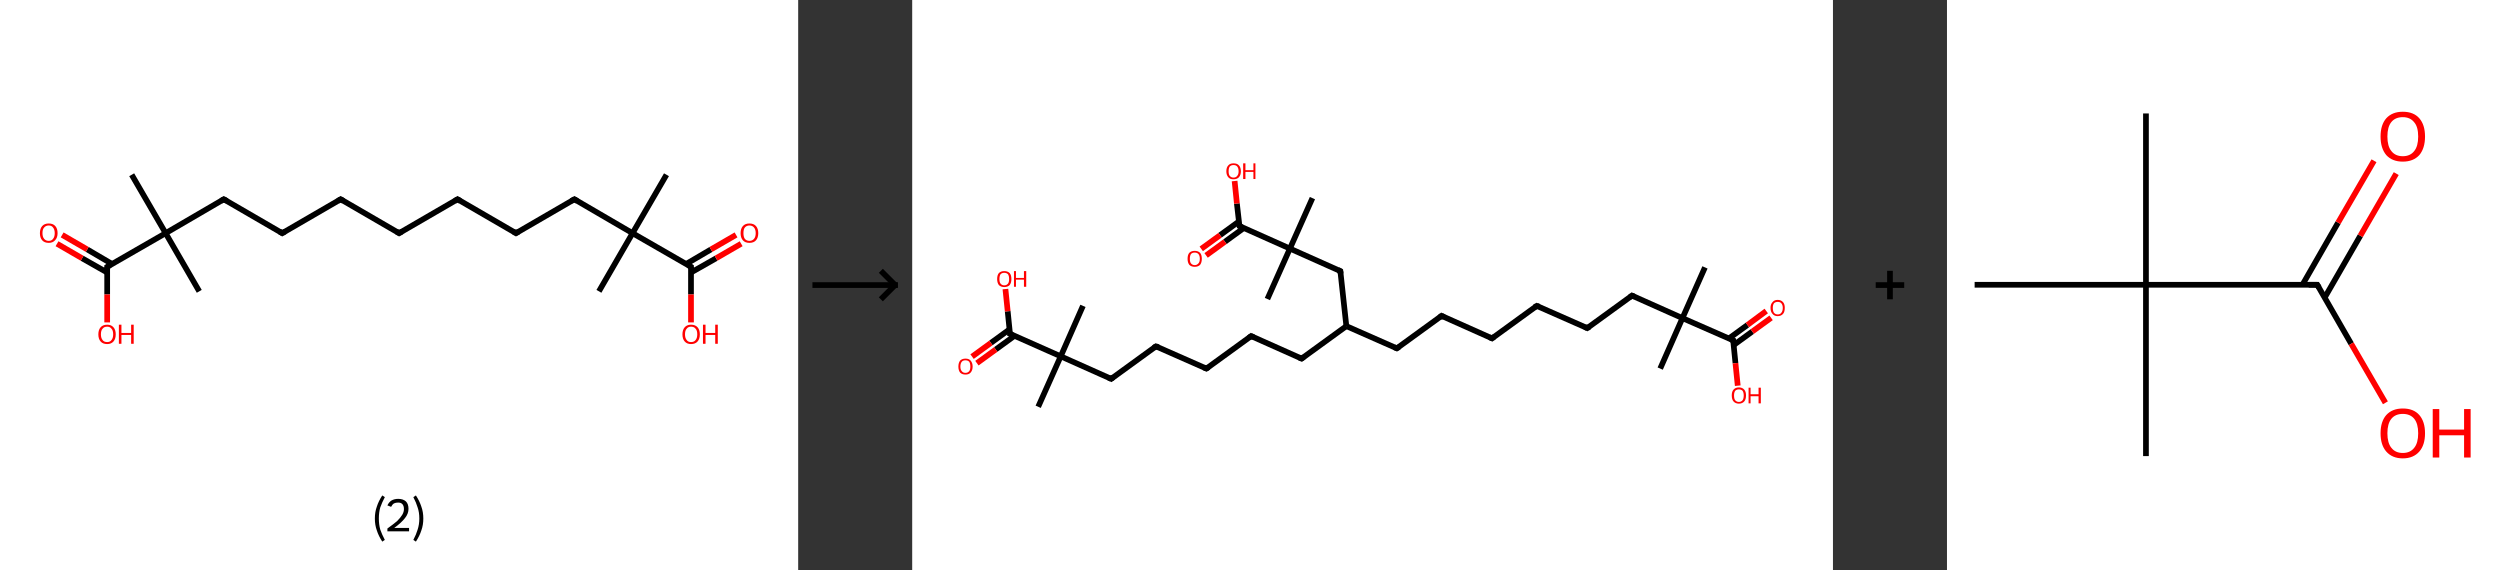<?xml version='1.0' encoding='ASCII' standalone='yes'?>
<svg xmlns="http://www.w3.org/2000/svg" xmlns:xlink="http://www.w3.org/1999/xlink" version="1.1" width="877.0px" viewBox="0 0 877.0 200.0" height="200.0px">
  <rect x="0" y="0" width="877.0" height="200.0" fill="#333333" stroke="none"/>
  <g>
    <g transform="translate(0, 0) scale(1 1) "><!-- END OF HEADER -->
<rect style="opacity:1.0;fill:#FFFFFF;stroke:none" width="280.0" height="200.0" x="0.0" y="0.0"> </rect>
<path class="bond-0 atom-0 atom-1" d="M 233.8,61.3 L 221.9,81.8" style="fill:none;fill-rule:evenodd;stroke:#000000;stroke-width:2.0px;stroke-linecap:butt;stroke-linejoin:miter;stroke-opacity:1"/>
<path class="bond-1 atom-1 atom-2" d="M 221.9,81.8 L 210.1,102.2" style="fill:none;fill-rule:evenodd;stroke:#000000;stroke-width:2.0px;stroke-linecap:butt;stroke-linejoin:miter;stroke-opacity:1"/>
<path class="bond-2 atom-1 atom-3" d="M 221.9,81.8 L 201.5,69.9" style="fill:none;fill-rule:evenodd;stroke:#000000;stroke-width:2.0px;stroke-linecap:butt;stroke-linejoin:miter;stroke-opacity:1"/>
<path class="bond-3 atom-3 atom-4" d="M 201.5,69.9 L 181.0,81.8" style="fill:none;fill-rule:evenodd;stroke:#000000;stroke-width:2.0px;stroke-linecap:butt;stroke-linejoin:miter;stroke-opacity:1"/>
<path class="bond-4 atom-4 atom-5" d="M 181.0,81.8 L 160.5,69.9" style="fill:none;fill-rule:evenodd;stroke:#000000;stroke-width:2.0px;stroke-linecap:butt;stroke-linejoin:miter;stroke-opacity:1"/>
<path class="bond-5 atom-5 atom-6" d="M 160.5,69.9 L 140.0,81.8" style="fill:none;fill-rule:evenodd;stroke:#000000;stroke-width:2.0px;stroke-linecap:butt;stroke-linejoin:miter;stroke-opacity:1"/>
<path class="bond-6 atom-6 atom-7" d="M 140.0,81.8 L 119.5,69.9" style="fill:none;fill-rule:evenodd;stroke:#000000;stroke-width:2.0px;stroke-linecap:butt;stroke-linejoin:miter;stroke-opacity:1"/>
<path class="bond-7 atom-7 atom-8" d="M 119.5,69.9 L 99.0,81.8" style="fill:none;fill-rule:evenodd;stroke:#000000;stroke-width:2.0px;stroke-linecap:butt;stroke-linejoin:miter;stroke-opacity:1"/>
<path class="bond-8 atom-8 atom-9" d="M 99.0,81.8 L 78.5,69.9" style="fill:none;fill-rule:evenodd;stroke:#000000;stroke-width:2.0px;stroke-linecap:butt;stroke-linejoin:miter;stroke-opacity:1"/>
<path class="bond-9 atom-9 atom-10" d="M 78.5,69.9 L 58.1,81.8" style="fill:none;fill-rule:evenodd;stroke:#000000;stroke-width:2.0px;stroke-linecap:butt;stroke-linejoin:miter;stroke-opacity:1"/>
<path class="bond-10 atom-10 atom-11" d="M 58.1,81.8 L 69.9,102.2" style="fill:none;fill-rule:evenodd;stroke:#000000;stroke-width:2.0px;stroke-linecap:butt;stroke-linejoin:miter;stroke-opacity:1"/>
<path class="bond-11 atom-10 atom-12" d="M 58.1,81.8 L 46.2,61.3" style="fill:none;fill-rule:evenodd;stroke:#000000;stroke-width:2.0px;stroke-linecap:butt;stroke-linejoin:miter;stroke-opacity:1"/>
<path class="bond-12 atom-10 atom-13" d="M 58.1,81.8 L 37.6,93.6" style="fill:none;fill-rule:evenodd;stroke:#000000;stroke-width:2.0px;stroke-linecap:butt;stroke-linejoin:miter;stroke-opacity:1"/>
<path class="bond-13 atom-13 atom-14" d="M 39.3,92.6 L 30.6,87.5" style="fill:none;fill-rule:evenodd;stroke:#000000;stroke-width:2.0px;stroke-linecap:butt;stroke-linejoin:miter;stroke-opacity:1"/>
<path class="bond-13 atom-13 atom-14" d="M 30.6,87.5 L 21.8,82.4" style="fill:none;fill-rule:evenodd;stroke:#FF0000;stroke-width:2.0px;stroke-linecap:butt;stroke-linejoin:miter;stroke-opacity:1"/>
<path class="bond-13 atom-13 atom-14" d="M 37.6,95.6 L 28.8,90.6" style="fill:none;fill-rule:evenodd;stroke:#000000;stroke-width:2.0px;stroke-linecap:butt;stroke-linejoin:miter;stroke-opacity:1"/>
<path class="bond-13 atom-13 atom-14" d="M 28.8,90.6 L 20.0,85.5" style="fill:none;fill-rule:evenodd;stroke:#FF0000;stroke-width:2.0px;stroke-linecap:butt;stroke-linejoin:miter;stroke-opacity:1"/>
<path class="bond-14 atom-13 atom-15" d="M 37.6,93.6 L 37.6,103.3" style="fill:none;fill-rule:evenodd;stroke:#000000;stroke-width:2.0px;stroke-linecap:butt;stroke-linejoin:miter;stroke-opacity:1"/>
<path class="bond-14 atom-13 atom-15" d="M 37.6,103.3 L 37.6,113.1" style="fill:none;fill-rule:evenodd;stroke:#FF0000;stroke-width:2.0px;stroke-linecap:butt;stroke-linejoin:miter;stroke-opacity:1"/>
<path class="bond-15 atom-1 atom-16" d="M 221.9,81.8 L 242.4,93.6" style="fill:none;fill-rule:evenodd;stroke:#000000;stroke-width:2.0px;stroke-linecap:butt;stroke-linejoin:miter;stroke-opacity:1"/>
<path class="bond-16 atom-16 atom-17" d="M 242.4,95.6 L 251.2,90.6" style="fill:none;fill-rule:evenodd;stroke:#000000;stroke-width:2.0px;stroke-linecap:butt;stroke-linejoin:miter;stroke-opacity:1"/>
<path class="bond-16 atom-16 atom-17" d="M 251.2,90.6 L 260.0,85.5" style="fill:none;fill-rule:evenodd;stroke:#FF0000;stroke-width:2.0px;stroke-linecap:butt;stroke-linejoin:miter;stroke-opacity:1"/>
<path class="bond-16 atom-16 atom-17" d="M 240.7,92.6 L 249.4,87.5" style="fill:none;fill-rule:evenodd;stroke:#000000;stroke-width:2.0px;stroke-linecap:butt;stroke-linejoin:miter;stroke-opacity:1"/>
<path class="bond-16 atom-16 atom-17" d="M 249.4,87.5 L 258.2,82.4" style="fill:none;fill-rule:evenodd;stroke:#FF0000;stroke-width:2.0px;stroke-linecap:butt;stroke-linejoin:miter;stroke-opacity:1"/>
<path class="bond-17 atom-16 atom-18" d="M 242.4,93.6 L 242.4,103.3" style="fill:none;fill-rule:evenodd;stroke:#000000;stroke-width:2.0px;stroke-linecap:butt;stroke-linejoin:miter;stroke-opacity:1"/>
<path class="bond-17 atom-16 atom-18" d="M 242.4,103.3 L 242.4,113.1" style="fill:none;fill-rule:evenodd;stroke:#FF0000;stroke-width:2.0px;stroke-linecap:butt;stroke-linejoin:miter;stroke-opacity:1"/>
<path d="M 202.5,70.5 L 201.5,69.9 L 200.4,70.5" style="fill:none;stroke:#000000;stroke-width:2.0px;stroke-linecap:butt;stroke-linejoin:miter;stroke-opacity:1;"/>
<path d="M 182.0,81.2 L 181.0,81.8 L 180.0,81.2" style="fill:none;stroke:#000000;stroke-width:2.0px;stroke-linecap:butt;stroke-linejoin:miter;stroke-opacity:1;"/>
<path d="M 161.5,70.5 L 160.5,69.9 L 159.5,70.5" style="fill:none;stroke:#000000;stroke-width:2.0px;stroke-linecap:butt;stroke-linejoin:miter;stroke-opacity:1;"/>
<path d="M 141.0,81.2 L 140.0,81.8 L 139.0,81.2" style="fill:none;stroke:#000000;stroke-width:2.0px;stroke-linecap:butt;stroke-linejoin:miter;stroke-opacity:1;"/>
<path d="M 120.5,70.5 L 119.5,69.9 L 118.5,70.5" style="fill:none;stroke:#000000;stroke-width:2.0px;stroke-linecap:butt;stroke-linejoin:miter;stroke-opacity:1;"/>
<path d="M 100.0,81.2 L 99.0,81.8 L 98.0,81.2" style="fill:none;stroke:#000000;stroke-width:2.0px;stroke-linecap:butt;stroke-linejoin:miter;stroke-opacity:1;"/>
<path d="M 79.6,70.5 L 78.5,69.9 L 77.5,70.5" style="fill:none;stroke:#000000;stroke-width:2.0px;stroke-linecap:butt;stroke-linejoin:miter;stroke-opacity:1;"/>
<path d="M 38.6,93.0 L 37.6,93.6 L 37.6,94.1" style="fill:none;stroke:#000000;stroke-width:2.0px;stroke-linecap:butt;stroke-linejoin:miter;stroke-opacity:1;"/>
<path d="M 241.4,93.0 L 242.4,93.6 L 242.4,94.1" style="fill:none;stroke:#000000;stroke-width:2.0px;stroke-linecap:butt;stroke-linejoin:miter;stroke-opacity:1;"/>
<path class="atom-14" d="M 14.0 81.8 Q 14.0 80.2, 14.8 79.3 Q 15.6 78.4, 17.1 78.4 Q 18.6 78.4, 19.4 79.3 Q 20.2 80.2, 20.2 81.8 Q 20.2 83.4, 19.3 84.3 Q 18.5 85.2, 17.1 85.2 Q 15.6 85.2, 14.8 84.3 Q 14.0 83.4, 14.0 81.8 M 17.1 84.5 Q 18.1 84.5, 18.6 83.8 Q 19.2 83.1, 19.2 81.8 Q 19.2 80.5, 18.6 79.8 Q 18.1 79.1, 17.1 79.1 Q 16.1 79.1, 15.5 79.8 Q 14.9 80.4, 14.9 81.8 Q 14.9 83.1, 15.5 83.8 Q 16.1 84.5, 17.1 84.5 " fill="#FF0000"/>
<path class="atom-15" d="M 34.5 117.3 Q 34.5 115.7, 35.3 114.8 Q 36.1 113.9, 37.6 113.9 Q 39.0 113.9, 39.8 114.8 Q 40.6 115.7, 40.6 117.3 Q 40.6 118.9, 39.8 119.8 Q 39.0 120.7, 37.6 120.7 Q 36.1 120.7, 35.3 119.8 Q 34.5 118.9, 34.5 117.3 M 37.6 120.0 Q 38.6 120.0, 39.1 119.3 Q 39.7 118.6, 39.7 117.3 Q 39.7 115.9, 39.1 115.3 Q 38.6 114.6, 37.6 114.6 Q 36.5 114.6, 36.0 115.3 Q 35.4 115.9, 35.4 117.3 Q 35.4 118.6, 36.0 119.3 Q 36.5 120.0, 37.6 120.0 " fill="#FF0000"/>
<path class="atom-15" d="M 41.7 113.9 L 42.6 113.9 L 42.6 116.8 L 46.0 116.8 L 46.0 113.9 L 46.9 113.9 L 46.9 120.6 L 46.0 120.6 L 46.0 117.5 L 42.6 117.5 L 42.6 120.6 L 41.7 120.6 L 41.7 113.9 " fill="#FF0000"/>
<path class="atom-17" d="M 259.8 81.8 Q 259.8 80.2, 260.6 79.3 Q 261.4 78.4, 262.9 78.4 Q 264.4 78.4, 265.2 79.3 Q 266.0 80.2, 266.0 81.8 Q 266.0 83.4, 265.2 84.3 Q 264.4 85.2, 262.9 85.2 Q 261.4 85.2, 260.6 84.3 Q 259.8 83.4, 259.8 81.8 M 262.9 84.5 Q 263.9 84.5, 264.5 83.8 Q 265.1 83.1, 265.1 81.8 Q 265.1 80.5, 264.5 79.8 Q 263.9 79.1, 262.9 79.1 Q 261.9 79.1, 261.3 79.8 Q 260.8 80.4, 260.8 81.8 Q 260.8 83.1, 261.3 83.8 Q 261.9 84.5, 262.9 84.5 " fill="#FF0000"/>
<path class="atom-18" d="M 239.4 117.3 Q 239.4 115.7, 240.2 114.8 Q 241.0 113.9, 242.4 113.9 Q 243.9 113.9, 244.7 114.8 Q 245.5 115.7, 245.5 117.3 Q 245.5 118.9, 244.7 119.8 Q 243.9 120.7, 242.4 120.7 Q 241.0 120.7, 240.2 119.8 Q 239.4 118.9, 239.4 117.3 M 242.4 120.0 Q 243.5 120.0, 244.0 119.3 Q 244.6 118.6, 244.6 117.3 Q 244.6 115.9, 244.0 115.3 Q 243.5 114.6, 242.4 114.6 Q 241.4 114.6, 240.9 115.3 Q 240.3 115.9, 240.3 117.3 Q 240.3 118.6, 240.9 119.3 Q 241.4 120.0, 242.4 120.0 " fill="#FF0000"/>
<path class="atom-18" d="M 246.6 113.9 L 247.5 113.9 L 247.5 116.8 L 250.9 116.8 L 250.9 113.9 L 251.8 113.9 L 251.8 120.6 L 250.9 120.6 L 250.9 117.5 L 247.5 117.5 L 247.5 120.6 L 246.6 120.6 L 246.6 113.9 " fill="#FF0000"/>
<path class="legend" d="M 131.5 181.9 Q 131.5 179.6, 132.2 177.7 Q 132.8 175.8, 134.1 173.8 L 135.0 174.4 Q 134.0 176.3, 133.4 178.0 Q 132.9 179.7, 132.9 181.9 Q 132.9 184.0, 133.4 185.8 Q 134.0 187.5, 135.0 189.4 L 134.1 190.0 Q 132.8 188.0, 132.2 186.1 Q 131.5 184.2, 131.5 181.9 " fill="#000000"/>
<path class="legend" d="M 135.9 177.3 Q 136.4 176.2, 137.3 175.6 Q 138.3 175.0, 139.7 175.0 Q 141.4 175.0, 142.4 175.9 Q 143.3 176.8, 143.3 178.5 Q 143.3 180.2, 142.1 181.7 Q 140.9 183.3, 138.3 185.2 L 143.5 185.2 L 143.5 186.4 L 135.9 186.4 L 135.9 185.4 Q 138.0 183.9, 139.3 182.8 Q 140.5 181.6, 141.1 180.6 Q 141.7 179.6, 141.7 178.6 Q 141.7 177.5, 141.2 176.9 Q 140.7 176.3, 139.7 176.3 Q 138.8 176.3, 138.2 176.6 Q 137.6 177.0, 137.2 177.8 L 135.9 177.3 " fill="#000000"/>
<path class="legend" d="M 148.5 181.9 Q 148.5 184.2, 147.8 186.1 Q 147.2 188.0, 145.9 190.0 L 145.0 189.4 Q 146.0 187.5, 146.5 185.8 Q 147.1 184.0, 147.1 181.9 Q 147.1 179.7, 146.5 178.0 Q 146.0 176.3, 145.0 174.4 L 145.9 173.8 Q 147.2 175.8, 147.8 177.7 Q 148.5 179.6, 148.5 181.9 " fill="#000000"/>
</g>
    <g transform="translate(280.0, 0) scale(1 1) "><line x1="5" y1="100" x2="35" y2="100" style="stroke:rgb(0,0,0);stroke-width:2"/>
  <line x1="34" y1="100" x2="29" y2="95" style="stroke:rgb(0,0,0);stroke-width:2"/>
  <line x1="34" y1="100" x2="29" y2="105" style="stroke:rgb(0,0,0);stroke-width:2"/>
</g>
    <g transform="translate(320.0, 0) scale(1 1) "><!-- END OF HEADER -->
<rect style="opacity:1.0;fill:#FFFFFF;stroke:none" width="323.0" height="200.0" x="0.0" y="0.0"> </rect>
<path class="bond-0 atom-0 atom-1" d="M 278.1,93.8 L 270.2,111.6" style="fill:none;fill-rule:evenodd;stroke:#000000;stroke-width:2.0px;stroke-linecap:butt;stroke-linejoin:miter;stroke-opacity:1"/>
<path class="bond-1 atom-1 atom-2" d="M 270.2,111.6 L 262.4,129.3" style="fill:none;fill-rule:evenodd;stroke:#000000;stroke-width:2.0px;stroke-linecap:butt;stroke-linejoin:miter;stroke-opacity:1"/>
<path class="bond-2 atom-1 atom-3" d="M 270.2,111.6 L 252.5,103.7" style="fill:none;fill-rule:evenodd;stroke:#000000;stroke-width:2.0px;stroke-linecap:butt;stroke-linejoin:miter;stroke-opacity:1"/>
<path class="bond-3 atom-3 atom-4" d="M 252.5,103.7 L 236.8,115.1" style="fill:none;fill-rule:evenodd;stroke:#000000;stroke-width:2.0px;stroke-linecap:butt;stroke-linejoin:miter;stroke-opacity:1"/>
<path class="bond-4 atom-4 atom-5" d="M 236.8,115.1 L 219.1,107.3" style="fill:none;fill-rule:evenodd;stroke:#000000;stroke-width:2.0px;stroke-linecap:butt;stroke-linejoin:miter;stroke-opacity:1"/>
<path class="bond-5 atom-5 atom-6" d="M 219.1,107.3 L 203.4,118.7" style="fill:none;fill-rule:evenodd;stroke:#000000;stroke-width:2.0px;stroke-linecap:butt;stroke-linejoin:miter;stroke-opacity:1"/>
<path class="bond-6 atom-6 atom-7" d="M 203.4,118.7 L 185.7,110.8" style="fill:none;fill-rule:evenodd;stroke:#000000;stroke-width:2.0px;stroke-linecap:butt;stroke-linejoin:miter;stroke-opacity:1"/>
<path class="bond-7 atom-7 atom-8" d="M 185.7,110.8 L 170.0,122.2" style="fill:none;fill-rule:evenodd;stroke:#000000;stroke-width:2.0px;stroke-linecap:butt;stroke-linejoin:miter;stroke-opacity:1"/>
<path class="bond-8 atom-8 atom-9" d="M 170.0,122.2 L 152.3,114.4" style="fill:none;fill-rule:evenodd;stroke:#000000;stroke-width:2.0px;stroke-linecap:butt;stroke-linejoin:miter;stroke-opacity:1"/>
<path class="bond-9 atom-9 atom-10" d="M 152.3,114.4 L 136.6,125.8" style="fill:none;fill-rule:evenodd;stroke:#000000;stroke-width:2.0px;stroke-linecap:butt;stroke-linejoin:miter;stroke-opacity:1"/>
<path class="bond-10 atom-10 atom-11" d="M 136.6,125.8 L 118.9,117.9" style="fill:none;fill-rule:evenodd;stroke:#000000;stroke-width:2.0px;stroke-linecap:butt;stroke-linejoin:miter;stroke-opacity:1"/>
<path class="bond-11 atom-11 atom-12" d="M 118.9,117.9 L 103.2,129.3" style="fill:none;fill-rule:evenodd;stroke:#000000;stroke-width:2.0px;stroke-linecap:butt;stroke-linejoin:miter;stroke-opacity:1"/>
<path class="bond-12 atom-12 atom-13" d="M 103.2,129.3 L 85.5,121.5" style="fill:none;fill-rule:evenodd;stroke:#000000;stroke-width:2.0px;stroke-linecap:butt;stroke-linejoin:miter;stroke-opacity:1"/>
<path class="bond-13 atom-13 atom-14" d="M 85.5,121.5 L 69.8,132.9" style="fill:none;fill-rule:evenodd;stroke:#000000;stroke-width:2.0px;stroke-linecap:butt;stroke-linejoin:miter;stroke-opacity:1"/>
<path class="bond-14 atom-14 atom-15" d="M 69.8,132.9 L 52.1,125.0" style="fill:none;fill-rule:evenodd;stroke:#000000;stroke-width:2.0px;stroke-linecap:butt;stroke-linejoin:miter;stroke-opacity:1"/>
<path class="bond-15 atom-15 atom-16" d="M 52.1,125.0 L 59.9,107.3" style="fill:none;fill-rule:evenodd;stroke:#000000;stroke-width:2.0px;stroke-linecap:butt;stroke-linejoin:miter;stroke-opacity:1"/>
<path class="bond-16 atom-15 atom-17" d="M 52.1,125.0 L 44.2,142.7" style="fill:none;fill-rule:evenodd;stroke:#000000;stroke-width:2.0px;stroke-linecap:butt;stroke-linejoin:miter;stroke-opacity:1"/>
<path class="bond-17 atom-15 atom-18" d="M 52.1,125.0 L 34.3,117.1" style="fill:none;fill-rule:evenodd;stroke:#000000;stroke-width:2.0px;stroke-linecap:butt;stroke-linejoin:miter;stroke-opacity:1"/>
<path class="bond-18 atom-18 atom-19" d="M 34.2,115.5 L 27.6,120.3" style="fill:none;fill-rule:evenodd;stroke:#000000;stroke-width:2.0px;stroke-linecap:butt;stroke-linejoin:miter;stroke-opacity:1"/>
<path class="bond-18 atom-18 atom-19" d="M 27.6,120.3 L 21.0,125.1" style="fill:none;fill-rule:evenodd;stroke:#FF0000;stroke-width:2.0px;stroke-linecap:butt;stroke-linejoin:miter;stroke-opacity:1"/>
<path class="bond-18 atom-18 atom-19" d="M 35.9,117.8 L 29.3,122.6" style="fill:none;fill-rule:evenodd;stroke:#000000;stroke-width:2.0px;stroke-linecap:butt;stroke-linejoin:miter;stroke-opacity:1"/>
<path class="bond-18 atom-18 atom-19" d="M 29.3,122.6 L 22.7,127.4" style="fill:none;fill-rule:evenodd;stroke:#FF0000;stroke-width:2.0px;stroke-linecap:butt;stroke-linejoin:miter;stroke-opacity:1"/>
<path class="bond-19 atom-18 atom-20" d="M 34.3,117.1 L 33.5,109.2" style="fill:none;fill-rule:evenodd;stroke:#000000;stroke-width:2.0px;stroke-linecap:butt;stroke-linejoin:miter;stroke-opacity:1"/>
<path class="bond-19 atom-18 atom-20" d="M 33.5,109.2 L 32.7,101.4" style="fill:none;fill-rule:evenodd;stroke:#FF0000;stroke-width:2.0px;stroke-linecap:butt;stroke-linejoin:miter;stroke-opacity:1"/>
<path class="bond-20 atom-9 atom-21" d="M 152.3,114.4 L 150.2,95.1" style="fill:none;fill-rule:evenodd;stroke:#000000;stroke-width:2.0px;stroke-linecap:butt;stroke-linejoin:miter;stroke-opacity:1"/>
<path class="bond-21 atom-21 atom-22" d="M 150.2,95.1 L 132.5,87.2" style="fill:none;fill-rule:evenodd;stroke:#000000;stroke-width:2.0px;stroke-linecap:butt;stroke-linejoin:miter;stroke-opacity:1"/>
<path class="bond-22 atom-22 atom-23" d="M 132.5,87.2 L 124.6,104.9" style="fill:none;fill-rule:evenodd;stroke:#000000;stroke-width:2.0px;stroke-linecap:butt;stroke-linejoin:miter;stroke-opacity:1"/>
<path class="bond-23 atom-22 atom-24" d="M 132.5,87.2 L 140.4,69.5" style="fill:none;fill-rule:evenodd;stroke:#000000;stroke-width:2.0px;stroke-linecap:butt;stroke-linejoin:miter;stroke-opacity:1"/>
<path class="bond-24 atom-22 atom-25" d="M 132.5,87.2 L 114.8,79.3" style="fill:none;fill-rule:evenodd;stroke:#000000;stroke-width:2.0px;stroke-linecap:butt;stroke-linejoin:miter;stroke-opacity:1"/>
<path class="bond-25 atom-25 atom-26" d="M 114.6,77.7 L 108.0,82.5" style="fill:none;fill-rule:evenodd;stroke:#000000;stroke-width:2.0px;stroke-linecap:butt;stroke-linejoin:miter;stroke-opacity:1"/>
<path class="bond-25 atom-25 atom-26" d="M 108.0,82.5 L 101.4,87.3" style="fill:none;fill-rule:evenodd;stroke:#FF0000;stroke-width:2.0px;stroke-linecap:butt;stroke-linejoin:miter;stroke-opacity:1"/>
<path class="bond-25 atom-25 atom-26" d="M 116.3,80.0 L 109.7,84.8" style="fill:none;fill-rule:evenodd;stroke:#000000;stroke-width:2.0px;stroke-linecap:butt;stroke-linejoin:miter;stroke-opacity:1"/>
<path class="bond-25 atom-25 atom-26" d="M 109.7,84.8 L 103.1,89.6" style="fill:none;fill-rule:evenodd;stroke:#FF0000;stroke-width:2.0px;stroke-linecap:butt;stroke-linejoin:miter;stroke-opacity:1"/>
<path class="bond-26 atom-25 atom-27" d="M 114.8,79.3 L 113.9,71.4" style="fill:none;fill-rule:evenodd;stroke:#000000;stroke-width:2.0px;stroke-linecap:butt;stroke-linejoin:miter;stroke-opacity:1"/>
<path class="bond-26 atom-25 atom-27" d="M 113.9,71.4 L 113.1,63.5" style="fill:none;fill-rule:evenodd;stroke:#FF0000;stroke-width:2.0px;stroke-linecap:butt;stroke-linejoin:miter;stroke-opacity:1"/>
<path class="bond-27 atom-1 atom-28" d="M 270.2,111.6 L 288.0,119.4" style="fill:none;fill-rule:evenodd;stroke:#000000;stroke-width:2.0px;stroke-linecap:butt;stroke-linejoin:miter;stroke-opacity:1"/>
<path class="bond-28 atom-28 atom-29" d="M 288.1,121.1 L 294.7,116.3" style="fill:none;fill-rule:evenodd;stroke:#000000;stroke-width:2.0px;stroke-linecap:butt;stroke-linejoin:miter;stroke-opacity:1"/>
<path class="bond-28 atom-28 atom-29" d="M 294.7,116.3 L 301.3,111.5" style="fill:none;fill-rule:evenodd;stroke:#FF0000;stroke-width:2.0px;stroke-linecap:butt;stroke-linejoin:miter;stroke-opacity:1"/>
<path class="bond-28 atom-28 atom-29" d="M 286.4,118.8 L 293.0,114.0" style="fill:none;fill-rule:evenodd;stroke:#000000;stroke-width:2.0px;stroke-linecap:butt;stroke-linejoin:miter;stroke-opacity:1"/>
<path class="bond-28 atom-28 atom-29" d="M 293.0,114.0 L 299.6,109.1" style="fill:none;fill-rule:evenodd;stroke:#FF0000;stroke-width:2.0px;stroke-linecap:butt;stroke-linejoin:miter;stroke-opacity:1"/>
<path class="bond-29 atom-28 atom-30" d="M 288.0,119.4 L 288.8,127.4" style="fill:none;fill-rule:evenodd;stroke:#000000;stroke-width:2.0px;stroke-linecap:butt;stroke-linejoin:miter;stroke-opacity:1"/>
<path class="bond-29 atom-28 atom-30" d="M 288.8,127.4 L 289.6,135.3" style="fill:none;fill-rule:evenodd;stroke:#FF0000;stroke-width:2.0px;stroke-linecap:butt;stroke-linejoin:miter;stroke-opacity:1"/>
<path d="M 253.4,104.1 L 252.5,103.7 L 251.7,104.3" style="fill:none;stroke:#000000;stroke-width:2.0px;stroke-linecap:butt;stroke-linejoin:miter;stroke-opacity:1;"/>
<path d="M 237.6,114.6 L 236.8,115.1 L 235.9,114.7" style="fill:none;stroke:#000000;stroke-width:2.0px;stroke-linecap:butt;stroke-linejoin:miter;stroke-opacity:1;"/>
<path d="M 220.0,107.6 L 219.1,107.3 L 218.3,107.8" style="fill:none;stroke:#000000;stroke-width:2.0px;stroke-linecap:butt;stroke-linejoin:miter;stroke-opacity:1;"/>
<path d="M 204.2,118.1 L 203.4,118.7 L 202.5,118.3" style="fill:none;stroke:#000000;stroke-width:2.0px;stroke-linecap:butt;stroke-linejoin:miter;stroke-opacity:1;"/>
<path d="M 186.6,111.2 L 185.7,110.8 L 184.9,111.4" style="fill:none;stroke:#000000;stroke-width:2.0px;stroke-linecap:butt;stroke-linejoin:miter;stroke-opacity:1;"/>
<path d="M 170.8,121.7 L 170.0,122.2 L 169.1,121.8" style="fill:none;stroke:#000000;stroke-width:2.0px;stroke-linecap:butt;stroke-linejoin:miter;stroke-opacity:1;"/>
<path d="M 137.4,125.2 L 136.6,125.8 L 135.7,125.4" style="fill:none;stroke:#000000;stroke-width:2.0px;stroke-linecap:butt;stroke-linejoin:miter;stroke-opacity:1;"/>
<path d="M 119.8,118.3 L 118.9,117.9 L 118.1,118.5" style="fill:none;stroke:#000000;stroke-width:2.0px;stroke-linecap:butt;stroke-linejoin:miter;stroke-opacity:1;"/>
<path d="M 104.0,128.8 L 103.2,129.3 L 102.3,128.9" style="fill:none;stroke:#000000;stroke-width:2.0px;stroke-linecap:butt;stroke-linejoin:miter;stroke-opacity:1;"/>
<path d="M 86.4,121.8 L 85.5,121.5 L 84.7,122.0" style="fill:none;stroke:#000000;stroke-width:2.0px;stroke-linecap:butt;stroke-linejoin:miter;stroke-opacity:1;"/>
<path d="M 70.6,132.3 L 69.8,132.9 L 68.9,132.5" style="fill:none;stroke:#000000;stroke-width:2.0px;stroke-linecap:butt;stroke-linejoin:miter;stroke-opacity:1;"/>
<path d="M 35.2,117.5 L 34.3,117.1 L 34.3,116.7" style="fill:none;stroke:#000000;stroke-width:2.0px;stroke-linecap:butt;stroke-linejoin:miter;stroke-opacity:1;"/>
<path d="M 150.3,96.0 L 150.2,95.1 L 149.4,94.7" style="fill:none;stroke:#000000;stroke-width:2.0px;stroke-linecap:butt;stroke-linejoin:miter;stroke-opacity:1;"/>
<path d="M 115.7,79.7 L 114.8,79.3 L 114.7,78.9" style="fill:none;stroke:#000000;stroke-width:2.0px;stroke-linecap:butt;stroke-linejoin:miter;stroke-opacity:1;"/>
<path d="M 287.1,119.0 L 288.0,119.4 L 288.0,119.8" style="fill:none;stroke:#000000;stroke-width:2.0px;stroke-linecap:butt;stroke-linejoin:miter;stroke-opacity:1;"/>
<path class="atom-19" d="M 16.2 128.6 Q 16.2 127.3, 16.8 126.5 Q 17.5 125.8, 18.7 125.8 Q 19.9 125.8, 20.5 126.5 Q 21.2 127.3, 21.2 128.6 Q 21.2 129.9, 20.5 130.7 Q 19.9 131.4, 18.7 131.4 Q 17.5 131.4, 16.8 130.7 Q 16.2 129.9, 16.2 128.6 M 18.7 130.8 Q 19.5 130.8, 20.0 130.2 Q 20.4 129.7, 20.4 128.6 Q 20.4 127.5, 20.0 126.9 Q 19.5 126.4, 18.7 126.4 Q 17.8 126.4, 17.4 126.9 Q 16.9 127.5, 16.9 128.6 Q 16.9 129.7, 17.4 130.2 Q 17.8 130.8, 18.7 130.8 " fill="#FF0000"/>
<path class="atom-20" d="M 29.8 97.9 Q 29.8 96.5, 30.4 95.8 Q 31.1 95.1, 32.3 95.1 Q 33.5 95.1, 34.2 95.8 Q 34.8 96.5, 34.8 97.9 Q 34.8 99.2, 34.2 100.0 Q 33.5 100.7, 32.3 100.7 Q 31.1 100.7, 30.4 100.0 Q 29.8 99.2, 29.8 97.9 M 32.3 100.1 Q 33.1 100.1, 33.6 99.5 Q 34.0 99.0, 34.0 97.9 Q 34.0 96.8, 33.6 96.2 Q 33.1 95.7, 32.3 95.7 Q 31.5 95.7, 31.0 96.2 Q 30.6 96.8, 30.6 97.9 Q 30.6 99.0, 31.0 99.5 Q 31.5 100.1, 32.3 100.1 " fill="#FF0000"/>
<path class="atom-20" d="M 35.7 95.1 L 36.4 95.1 L 36.4 97.5 L 39.2 97.5 L 39.2 95.1 L 40.0 95.1 L 40.0 100.6 L 39.2 100.6 L 39.2 98.1 L 36.4 98.1 L 36.4 100.6 L 35.7 100.6 L 35.7 95.1 " fill="#FF0000"/>
<path class="atom-26" d="M 96.6 90.8 Q 96.6 89.4, 97.2 88.7 Q 97.9 88.0, 99.1 88.0 Q 100.3 88.0, 101.0 88.7 Q 101.6 89.4, 101.6 90.8 Q 101.6 92.1, 101.0 92.9 Q 100.3 93.6, 99.1 93.6 Q 97.9 93.6, 97.2 92.9 Q 96.6 92.1, 96.6 90.8 M 99.1 93.0 Q 99.9 93.0, 100.4 92.4 Q 100.9 91.9, 100.9 90.8 Q 100.9 89.7, 100.4 89.1 Q 99.9 88.6, 99.1 88.6 Q 98.3 88.6, 97.8 89.1 Q 97.4 89.7, 97.4 90.8 Q 97.4 91.9, 97.8 92.4 Q 98.3 93.0, 99.1 93.0 " fill="#FF0000"/>
<path class="atom-27" d="M 110.2 60.1 Q 110.2 58.7, 110.9 58.0 Q 111.5 57.3, 112.7 57.3 Q 114.0 57.3, 114.6 58.0 Q 115.3 58.7, 115.3 60.1 Q 115.3 61.4, 114.6 62.2 Q 113.9 62.9, 112.7 62.9 Q 111.5 62.9, 110.9 62.2 Q 110.2 61.4, 110.2 60.1 M 112.7 62.3 Q 113.6 62.3, 114.0 61.7 Q 114.5 61.2, 114.5 60.1 Q 114.5 59.0, 114.0 58.4 Q 113.6 57.9, 112.7 57.9 Q 111.9 57.9, 111.4 58.4 Q 111.0 59.0, 111.0 60.1 Q 111.0 61.2, 111.4 61.7 Q 111.9 62.3, 112.7 62.3 " fill="#FF0000"/>
<path class="atom-27" d="M 116.1 57.3 L 116.9 57.3 L 116.9 59.7 L 119.7 59.7 L 119.7 57.3 L 120.4 57.3 L 120.4 62.8 L 119.7 62.8 L 119.7 60.3 L 116.9 60.3 L 116.9 62.8 L 116.1 62.8 L 116.1 57.3 " fill="#FF0000"/>
<path class="atom-29" d="M 301.1 108.0 Q 301.1 106.7, 301.8 106.0 Q 302.4 105.2, 303.6 105.2 Q 304.8 105.2, 305.5 106.0 Q 306.1 106.7, 306.1 108.0 Q 306.1 109.4, 305.5 110.1 Q 304.8 110.9, 303.6 110.9 Q 302.4 110.9, 301.8 110.1 Q 301.1 109.4, 301.1 108.0 M 303.6 110.3 Q 304.5 110.3, 304.9 109.7 Q 305.4 109.1, 305.4 108.0 Q 305.4 107.0, 304.9 106.4 Q 304.5 105.9, 303.6 105.9 Q 302.8 105.9, 302.3 106.4 Q 301.9 107.0, 301.9 108.0 Q 301.9 109.1, 302.3 109.7 Q 302.8 110.3, 303.6 110.3 " fill="#FF0000"/>
<path class="atom-30" d="M 287.5 138.7 Q 287.5 137.4, 288.1 136.7 Q 288.8 135.9, 290.0 135.9 Q 291.2 135.9, 291.9 136.7 Q 292.5 137.4, 292.5 138.7 Q 292.5 140.1, 291.9 140.8 Q 291.2 141.6, 290.0 141.6 Q 288.8 141.6, 288.1 140.8 Q 287.5 140.1, 287.5 138.7 M 290.0 141.0 Q 290.8 141.0, 291.3 140.4 Q 291.7 139.8, 291.7 138.7 Q 291.7 137.7, 291.3 137.1 Q 290.8 136.6, 290.0 136.6 Q 289.2 136.6, 288.7 137.1 Q 288.3 137.7, 288.3 138.7 Q 288.3 139.9, 288.7 140.4 Q 289.2 141.0, 290.0 141.0 " fill="#FF0000"/>
<path class="atom-30" d="M 293.4 136.0 L 294.1 136.0 L 294.1 138.3 L 296.9 138.3 L 296.9 136.0 L 297.7 136.0 L 297.7 141.5 L 296.9 141.5 L 296.9 139.0 L 294.1 139.0 L 294.1 141.5 L 293.4 141.5 L 293.4 136.0 " fill="#FF0000"/>
</g>
    <g transform="translate(643.0, 0) scale(1 1) "><line x1="15" y1="100" x2="25" y2="100" style="stroke:rgb(0,0,0);stroke-width:2"/>
  <line x1="20" y1="95" x2="20" y2="105" style="stroke:rgb(0,0,0);stroke-width:2"/>
</g>
    <g transform="translate(683.0, 0) scale(1 1) "><!-- END OF HEADER -->
<rect style="opacity:1.0;fill:#FFFFFF;stroke:none" width="194.0" height="200.0" x="0.0" y="0.0"> </rect>
<path class="bond-0 atom-0 atom-1" d="M 69.8,39.8 L 69.8,99.9" style="fill:none;fill-rule:evenodd;stroke:#000000;stroke-width:2.0px;stroke-linecap:butt;stroke-linejoin:miter;stroke-opacity:1"/>
<path class="bond-1 atom-1 atom-2" d="M 69.8,99.9 L 69.8,160.0" style="fill:none;fill-rule:evenodd;stroke:#000000;stroke-width:2.0px;stroke-linecap:butt;stroke-linejoin:miter;stroke-opacity:1"/>
<path class="bond-2 atom-1 atom-3" d="M 69.8,99.9 L 9.7,99.9" style="fill:none;fill-rule:evenodd;stroke:#000000;stroke-width:2.0px;stroke-linecap:butt;stroke-linejoin:miter;stroke-opacity:1"/>
<path class="bond-3 atom-1 atom-4" d="M 69.8,99.9 L 129.9,99.9" style="fill:none;fill-rule:evenodd;stroke:#000000;stroke-width:2.0px;stroke-linecap:butt;stroke-linejoin:miter;stroke-opacity:1"/>
<path class="bond-4 atom-4 atom-5" d="M 132.5,104.4 L 145.0,82.7" style="fill:none;fill-rule:evenodd;stroke:#000000;stroke-width:2.0px;stroke-linecap:butt;stroke-linejoin:miter;stroke-opacity:1"/>
<path class="bond-4 atom-4 atom-5" d="M 145.0,82.7 L 157.6,60.9" style="fill:none;fill-rule:evenodd;stroke:#FF0000;stroke-width:2.0px;stroke-linecap:butt;stroke-linejoin:miter;stroke-opacity:1"/>
<path class="bond-4 atom-4 atom-5" d="M 124.7,99.9 L 137.2,78.1" style="fill:none;fill-rule:evenodd;stroke:#000000;stroke-width:2.0px;stroke-linecap:butt;stroke-linejoin:miter;stroke-opacity:1"/>
<path class="bond-4 atom-4 atom-5" d="M 137.2,78.1 L 149.8,56.4" style="fill:none;fill-rule:evenodd;stroke:#FF0000;stroke-width:2.0px;stroke-linecap:butt;stroke-linejoin:miter;stroke-opacity:1"/>
<path class="bond-5 atom-4 atom-6" d="M 129.9,99.9 L 141.8,120.6" style="fill:none;fill-rule:evenodd;stroke:#000000;stroke-width:2.0px;stroke-linecap:butt;stroke-linejoin:miter;stroke-opacity:1"/>
<path class="bond-5 atom-4 atom-6" d="M 141.8,120.6 L 153.8,141.3" style="fill:none;fill-rule:evenodd;stroke:#FF0000;stroke-width:2.0px;stroke-linecap:butt;stroke-linejoin:miter;stroke-opacity:1"/>
<path d="M 126.9,99.9 L 129.9,99.9 L 130.5,100.9" style="fill:none;stroke:#000000;stroke-width:2.0px;stroke-linecap:butt;stroke-linejoin:miter;stroke-opacity:1;"/>
<path class="atom-5" d="M 152.1 47.9 Q 152.1 43.8, 154.1 41.5 Q 156.2 39.2, 159.9 39.2 Q 163.7 39.2, 165.7 41.5 Q 167.7 43.8, 167.7 47.9 Q 167.7 52.0, 165.7 54.4 Q 163.6 56.7, 159.9 56.7 Q 156.2 56.7, 154.1 54.4 Q 152.1 52.0, 152.1 47.9 M 159.9 54.8 Q 162.5 54.8, 163.9 53.0 Q 165.3 51.3, 165.3 47.9 Q 165.3 44.5, 163.9 42.9 Q 162.5 41.1, 159.9 41.1 Q 157.3 41.1, 155.9 42.8 Q 154.5 44.5, 154.5 47.9 Q 154.5 51.3, 155.9 53.0 Q 157.3 54.8, 159.9 54.8 " fill="#FF0000"/>
<path class="atom-6" d="M 152.1 152.0 Q 152.1 147.9, 154.1 145.6 Q 156.2 143.3, 159.9 143.3 Q 163.7 143.3, 165.7 145.6 Q 167.7 147.9, 167.7 152.0 Q 167.7 156.1, 165.7 158.4 Q 163.6 160.8, 159.9 160.8 Q 156.2 160.8, 154.1 158.4 Q 152.1 156.1, 152.1 152.0 M 159.9 158.9 Q 162.5 158.9, 163.9 157.1 Q 165.3 155.4, 165.3 152.0 Q 165.3 148.6, 163.9 146.9 Q 162.5 145.2, 159.9 145.2 Q 157.3 145.2, 155.9 146.9 Q 154.5 148.6, 154.5 152.0 Q 154.5 155.4, 155.9 157.1 Q 157.3 158.9, 159.9 158.9 " fill="#FF0000"/>
<path class="atom-6" d="M 170.4 143.5 L 172.7 143.5 L 172.7 150.7 L 181.4 150.7 L 181.4 143.5 L 183.7 143.5 L 183.7 160.5 L 181.4 160.5 L 181.4 152.7 L 172.7 152.7 L 172.7 160.5 L 170.4 160.5 L 170.4 143.5 " fill="#FF0000"/>
</g>
  </g>
</svg>
